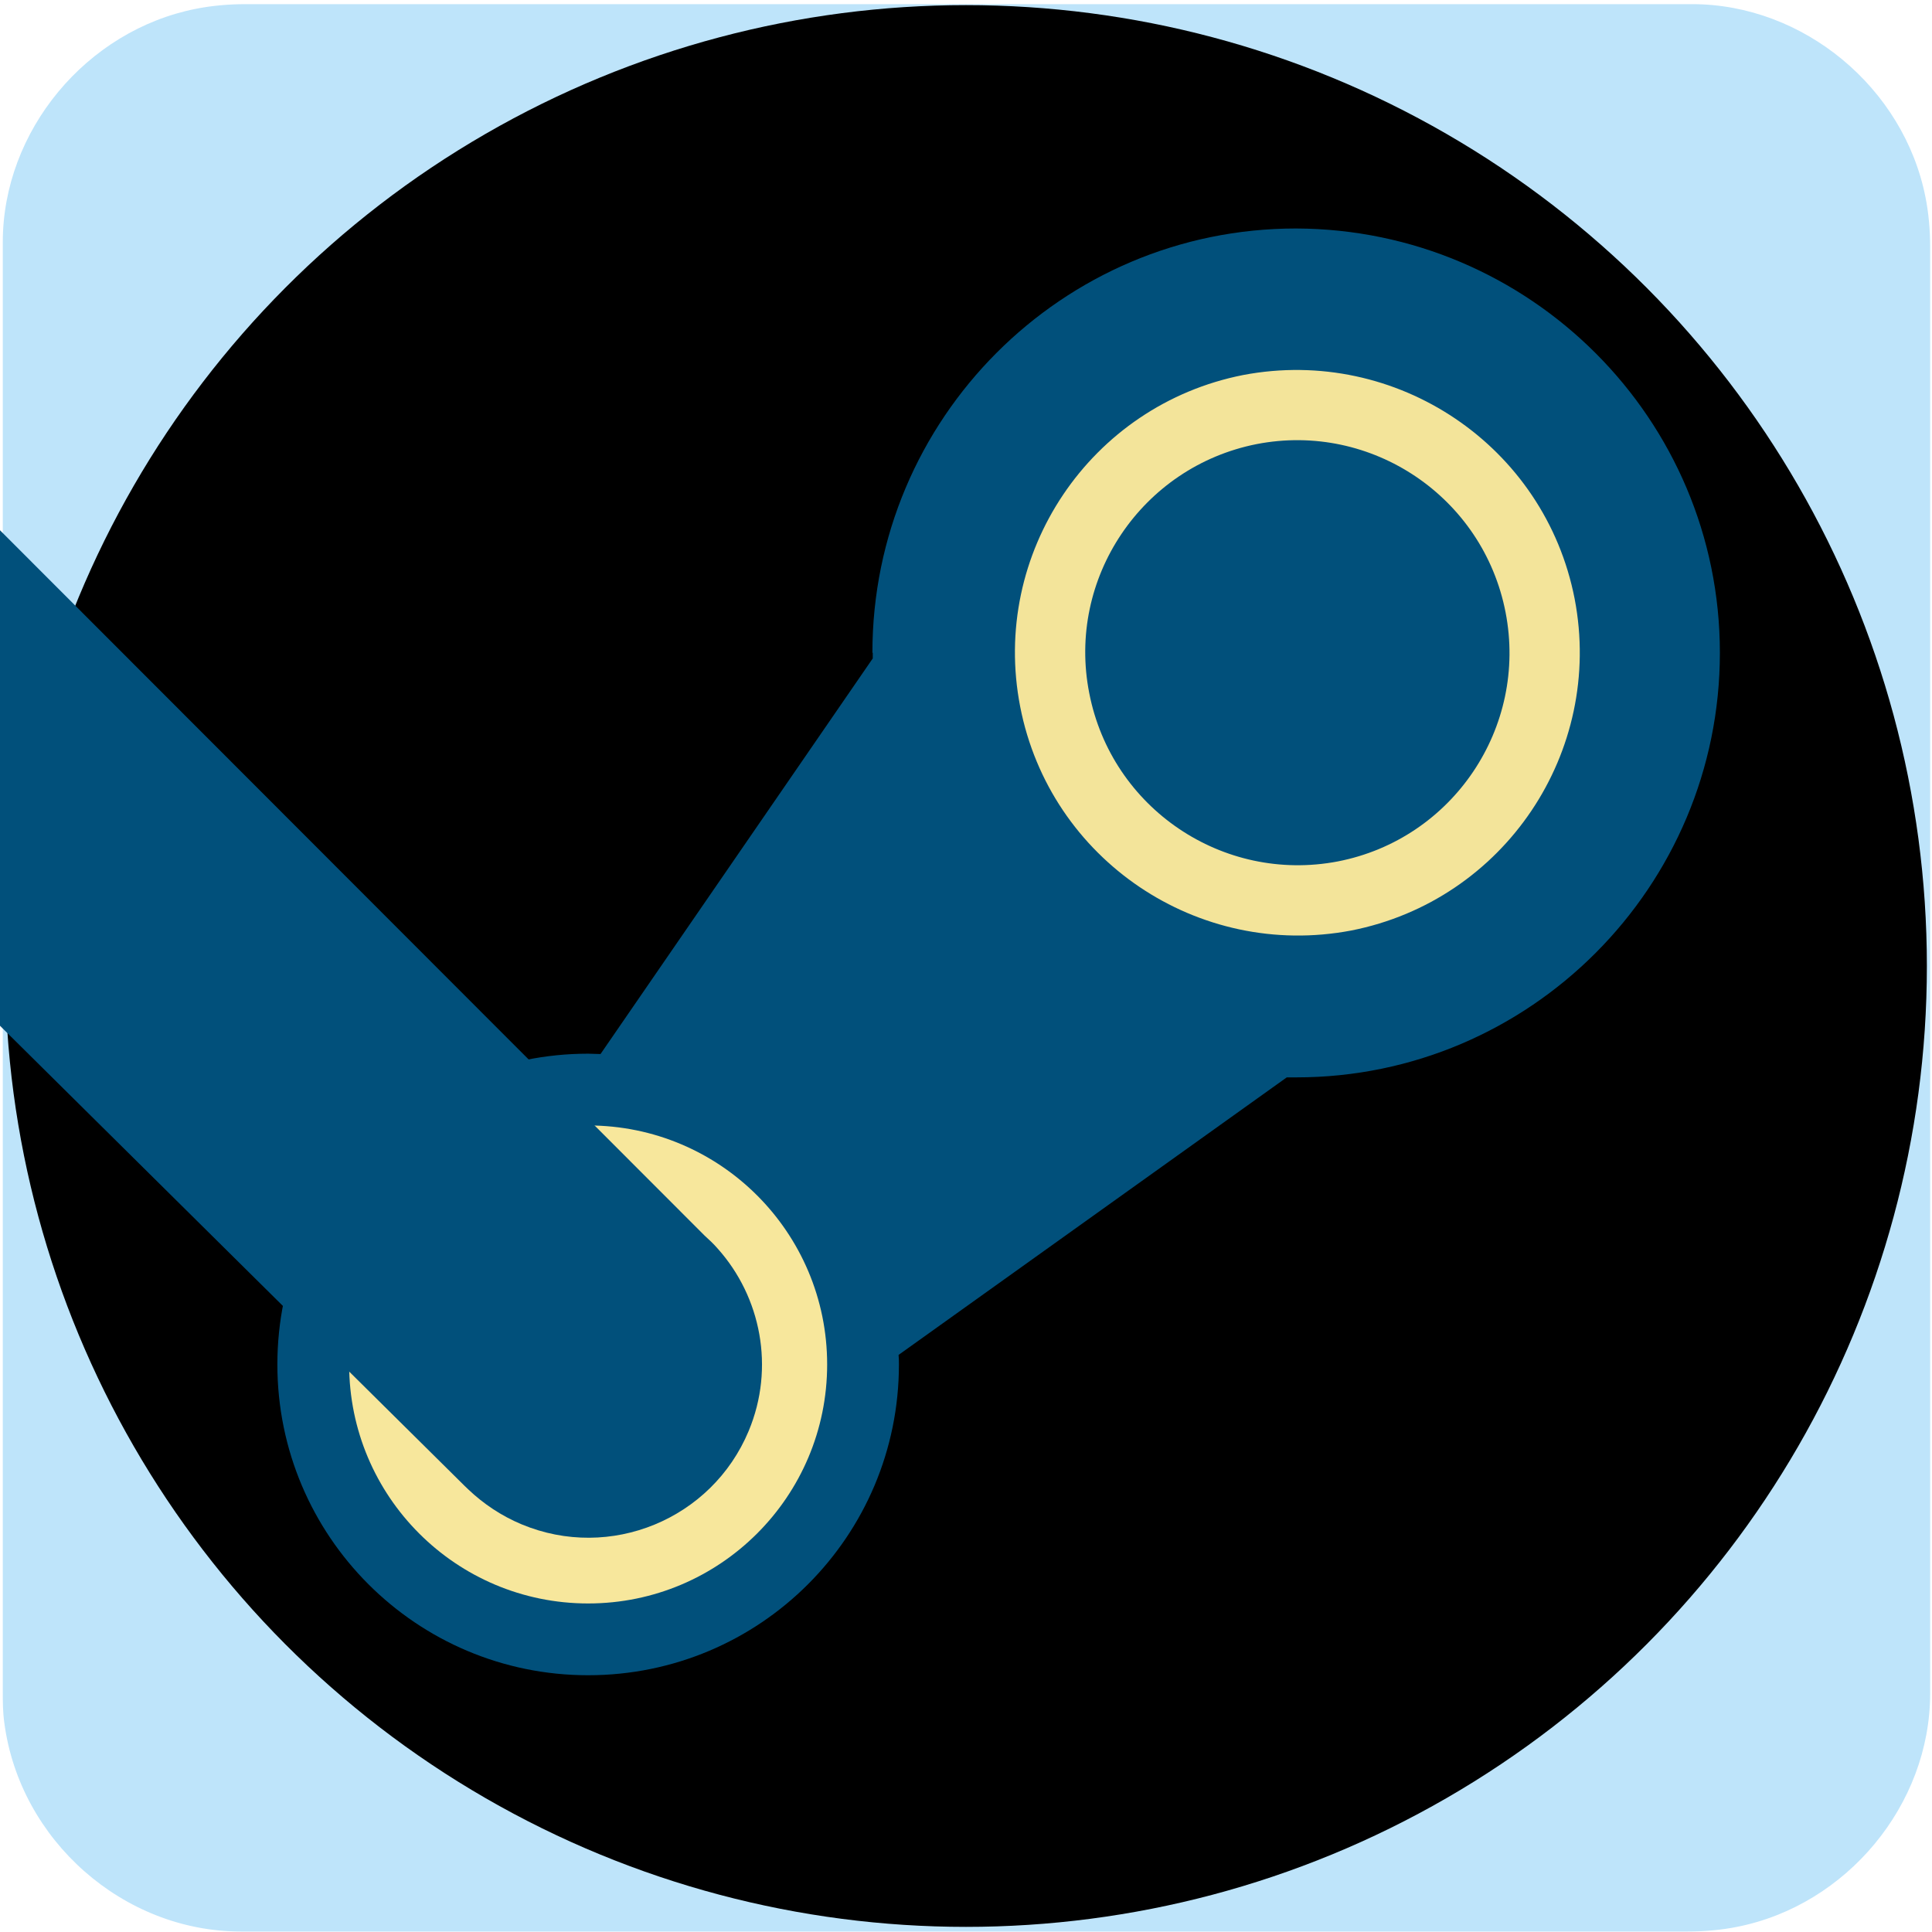 <svg xmlns="http://www.w3.org/2000/svg" viewBox="0 0 500 500" overflow="hidden" preserveAspectRatio="xMidYMid meet" id="eaf-12cb9-0"><defs><clipPath id="eaf-12cb9-1"><rect x="0" y="0" width="500" height="500"></rect></clipPath><style>#eaf-12cb9-0 * {animation: 6000ms linear infinite normal both running;offset-rotate:0deg}@keyframes eaf-12cb9-2{0%,100%{transform:translate(343.038px,156.673px)}}@keyframes eaf-12cb9-3{0%{transform:rotate(0);animation-timing-function:cubic-bezier(0,0,0.58,1)}28.88%{transform:rotate(17deg);animation-timing-function:ease-in-out}75%{transform:rotate(-19deg);animation-timing-function:ease-in}100%{transform:rotate(0)}}@keyframes eaf-12cb9-4{0%,100%{transform:translate(-347.35px,-154.3px)}}</style></defs><g clip-path="url('#eaf-12cb9-1')" style="isolation: isolate;"><g><g transform="matrix(4 0 0 4 -827.28 -2254.526)"><path fill="#bee4fa" d="m331.7 626.3c0 15.6 0 31.3 0 46.9c0 7.2 -5.4 13.7 -12.5 15.1c-1 0.2 -2.1 0.3 -3.2 0.3c-31.2 0 -62.4 0 -93.6 0c-7.6 0 -14.3 -5.9 -15.3 -13.5c-0.1 -0.7 -0.1 -1.4 -0.1 -2c0 -31.3 0 -62.5 0 -93.8c0 -7.2 5.4 -13.7 12.5 -15.1c1 -0.2 2.1 -0.3 3.2 -0.3c31.2 0 62.4 0 93.6 0c7.2 0 13.7 5.4 15.1 12.5c0.2 1 0.3 2.1 0.3 3.2c0 15.6 0 31.1 0 46.7z"></path></g><ellipse fill="#00000017" rx="248.674" ry="248.674" transform="translate(250 250)"></ellipse><g transform="matrix(0.915 0 0 0.915 21.744 25.576)"><g transform="translate(-4.312 2.373)" style="animation-name: eaf-12cb9-2, eaf-12cb9-3, eaf-12cb9-4; animation-composition: replace, add, add;"><g style="filter: drop-shadow(rgba(0, 0, 0, 0.26) 10px 10px 4px);"><path fill="#01507b" d="m347.1 34.3c-66.1 0 -119.8 53.8 -119.8 120l0.1 0l0 1.6l-77 111.9c-1.2 0 -2.4 -0.1 -3.5 -0.1c-48.5 0 -87.9 39.3 -87.9 87.9c0 48.5 39.3 87.9 87.9 87.9c48.6 0 87.9 -39.3 87.9 -87.9c0 -0.9 0 -1.8 -0.1 -2.7l109.8 -78.5l2.7 0c66.1 0 119.8 -53.9 119.8 -120.1c0 -66.1 -53.7 -119.8 -119.9 -120z"></path></g><ellipse fill="#f7e79c" rx="67.6" ry="67.6" transform="translate(146.9 355.6)"></ellipse><g style="filter: drop-shadow(rgba(0, 0, 0, 0.26) 10px 10px 4px);"><path fill="#01507b" d="m168 311.3l0 0l0 0c-1.6 -0.8 -3.2 -1.4 -4.9 -2l-307.1 -126.5l-50.4 87.3l322.2 130.7c0 0 0 0 0 0l1.3 0.5l0 0c5.5 2.1 11.5 3.3 17.7 3.3c27.1 0 49.1 -22 49.1 -49.1c0 -19.4 -11.4 -36.3 -27.9 -44.2z" transform="matrix(0.923 0.385 -0.385 0.923 148.358 -29.145)"></path></g></g><path fill="#f3e49a" d="m347.3 234.3c44.1 -0.1 79.8 -35.9 79.9 -80c0 -44.1 -35.8 -79.8 -79.9 -80c-44.1 0.1 -79.8 35.9 -79.8 80c0 44.1 35.7 79.8 79.8 80" transform="matrix(0.982 -0.191 0.191 0.982 -27.372 71.486)"></path><path fill="#01507b" d="m287.4 154.3c0 33.1 26.8 60 59.9 60.1c33.1 0 60 -26.9 60 -60.1c0 -33.2 -26.9 -60.1 -60 -60.1c-33.1 0.1 -60 27 -59.9 60.1l0 0z" transform="matrix(0.982 -0.191 0.191 0.982 -27.372 71.486)"></path></g></g></g></svg>
